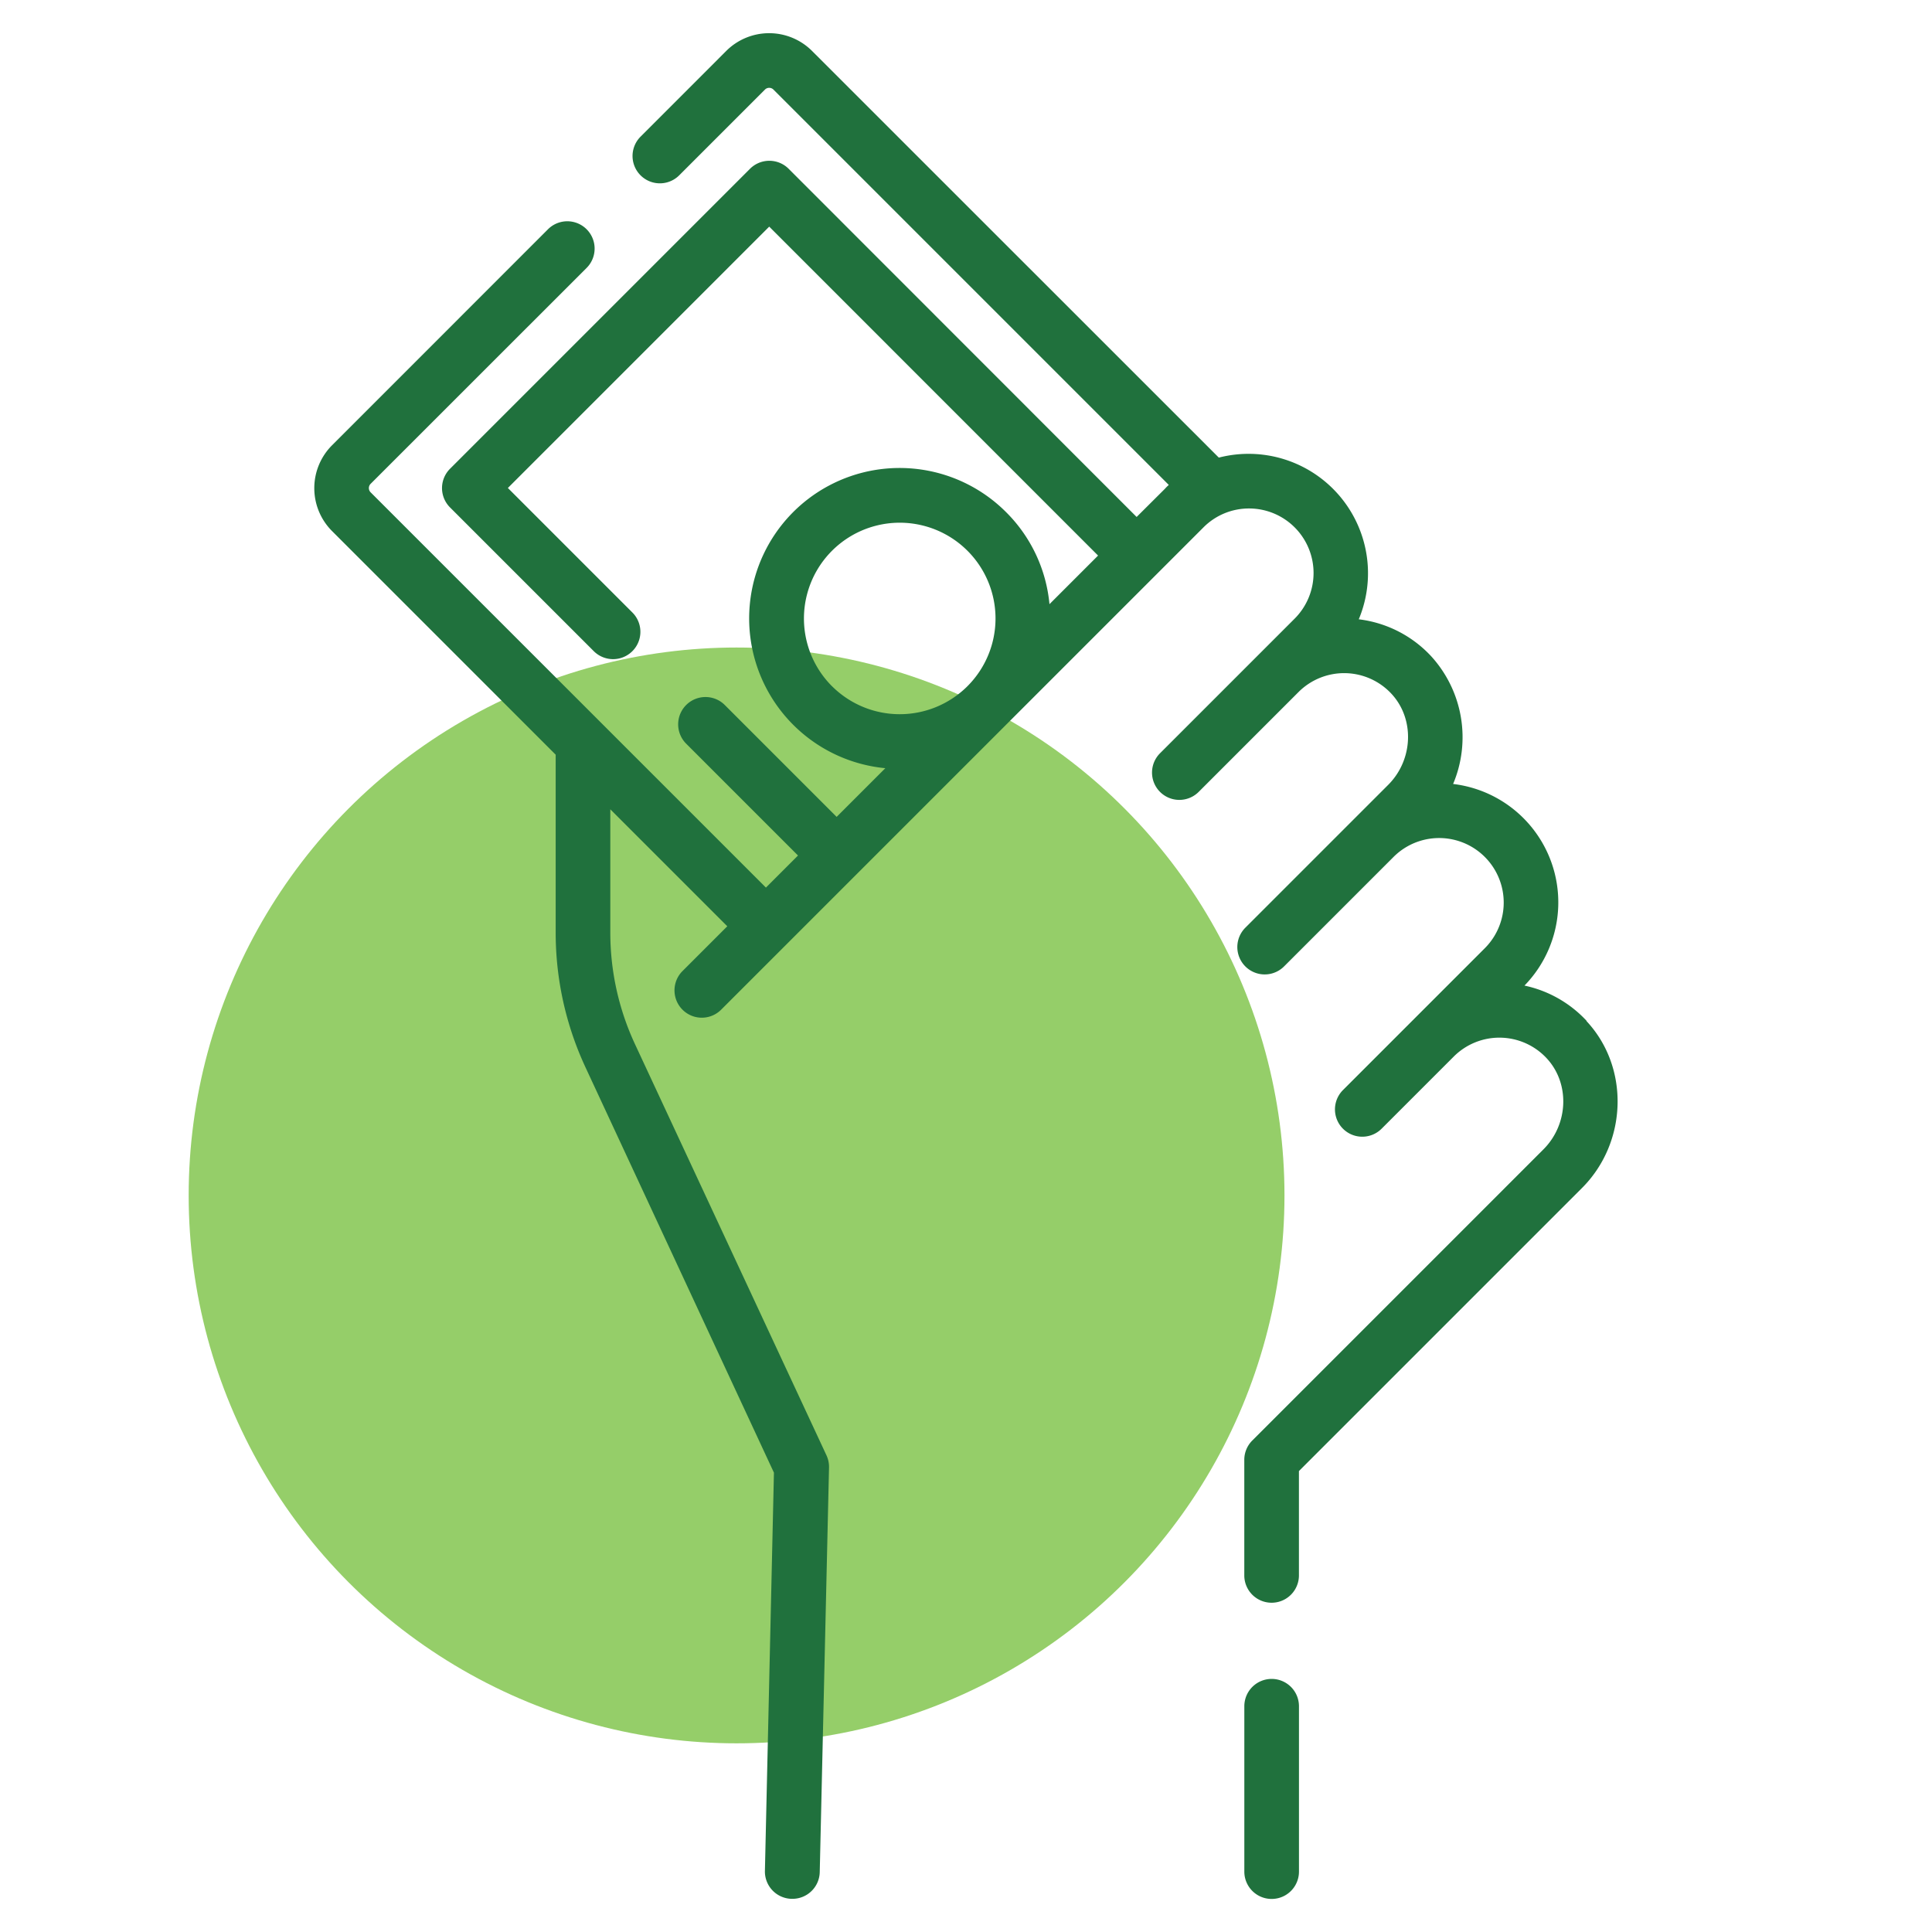 <svg id="Capa_1" data-name="Capa 1" xmlns="http://www.w3.org/2000/svg" viewBox="0 0 512 512"><defs><style>.cls-1{fill:#7bc144;opacity:0.8;}.cls-2{fill:#20713d;}</style></defs><title>2b</title><circle class="cls-1" cx="195.2" cy="316.8" r="145.2"/><path class="cls-2" d="M337,444.93a7.24,7.24,0,0,0-7.24,7.24V496a7.24,7.24,0,1,0,14.48,0V452.18A7.24,7.24,0,0,0,337,444.93Z"/><path class="cls-2" d="M420.49,270.56A31.33,31.33,0,0,0,404,261.19a31.6,31.6,0,0,0-18.91-53.43,31.86,31.86,0,0,0-5.77-33.8,31.31,31.31,0,0,0-19.23-9.84A31.65,31.65,0,0,0,323,121.27L215.2,13.5a16.09,16.09,0,0,0-22.74,0L169.75,36.22A7.24,7.24,0,0,0,180,46.46l22.72-22.72a1.59,1.59,0,0,1,2.25,0L309.74,128.51c-.35.32-.7.65-1,1L301.22,137,209,44.73a7.24,7.24,0,0,0-10.24,0l-79.5,79.5a7.24,7.24,0,0,0,0,10.24l38.09,38.09a7.24,7.24,0,0,0,10.24-10.24l-33-33,69.26-69.26L291,147.23l-12.88,12.88a39.56,39.56,0,0,0-11.5-24.39h0a39.87,39.87,0,1,0-32,67.86l-12.9,12.9-29.64-29.64a7.24,7.24,0,1,0-10.24,10.24l29.64,29.64-8.5,8.5L98.22,130.47a1.59,1.59,0,0,1,0-2.25L155.46,71a7.24,7.24,0,0,0-10.24-10.24L88,118a16.08,16.08,0,0,0,0,22.74L147.26,200V247.3a84.55,84.55,0,0,0,7.84,35.42l50,107.55L202.71,495.8a7.24,7.24,0,0,0,7.07,7.41H210a7.24,7.24,0,0,0,7.24-7.08l2.46-107.22a7.25,7.25,0,0,0-.67-3.22L168.23,276.61a70,70,0,0,1-6.49-29.31V214.47l31,31-11.87,11.87a7.24,7.24,0,0,0,10.24,10.24L318.94,139.75a17,17,0,0,1,12.1-5h0a17.1,17.1,0,0,1,12.06,29.19l-35.68,35.68a7.24,7.24,0,0,0,10.24,10.24l26.46-26.46a17.1,17.1,0,0,1,24.62.45c6.19,6.65,5.81,17.48-.85,24.14l-37.87,37.87A7.24,7.24,0,0,0,340.3,256.1l29-29h0a17.1,17.1,0,0,1,24.19,24.19l-37.59,37.59a7.24,7.24,0,0,0,10.24,10.24L385.26,280a17.1,17.1,0,0,1,24.62.45c6.19,6.65,5.81,17.48-.85,24.14l-77.16,77.16a7.24,7.24,0,0,0-2.12,5.12v30.63a7.24,7.24,0,1,0,14.48,0V389.85l75-75c12.11-12.11,12.66-32,1.21-44.25Zm-200-88.7a25.38,25.38,0,0,1,35.9-35.9h0a25.37,25.37,0,0,1,.18,35.7l-.37.37a25.41,25.41,0,0,1-35.71-.18Z"/></svg>